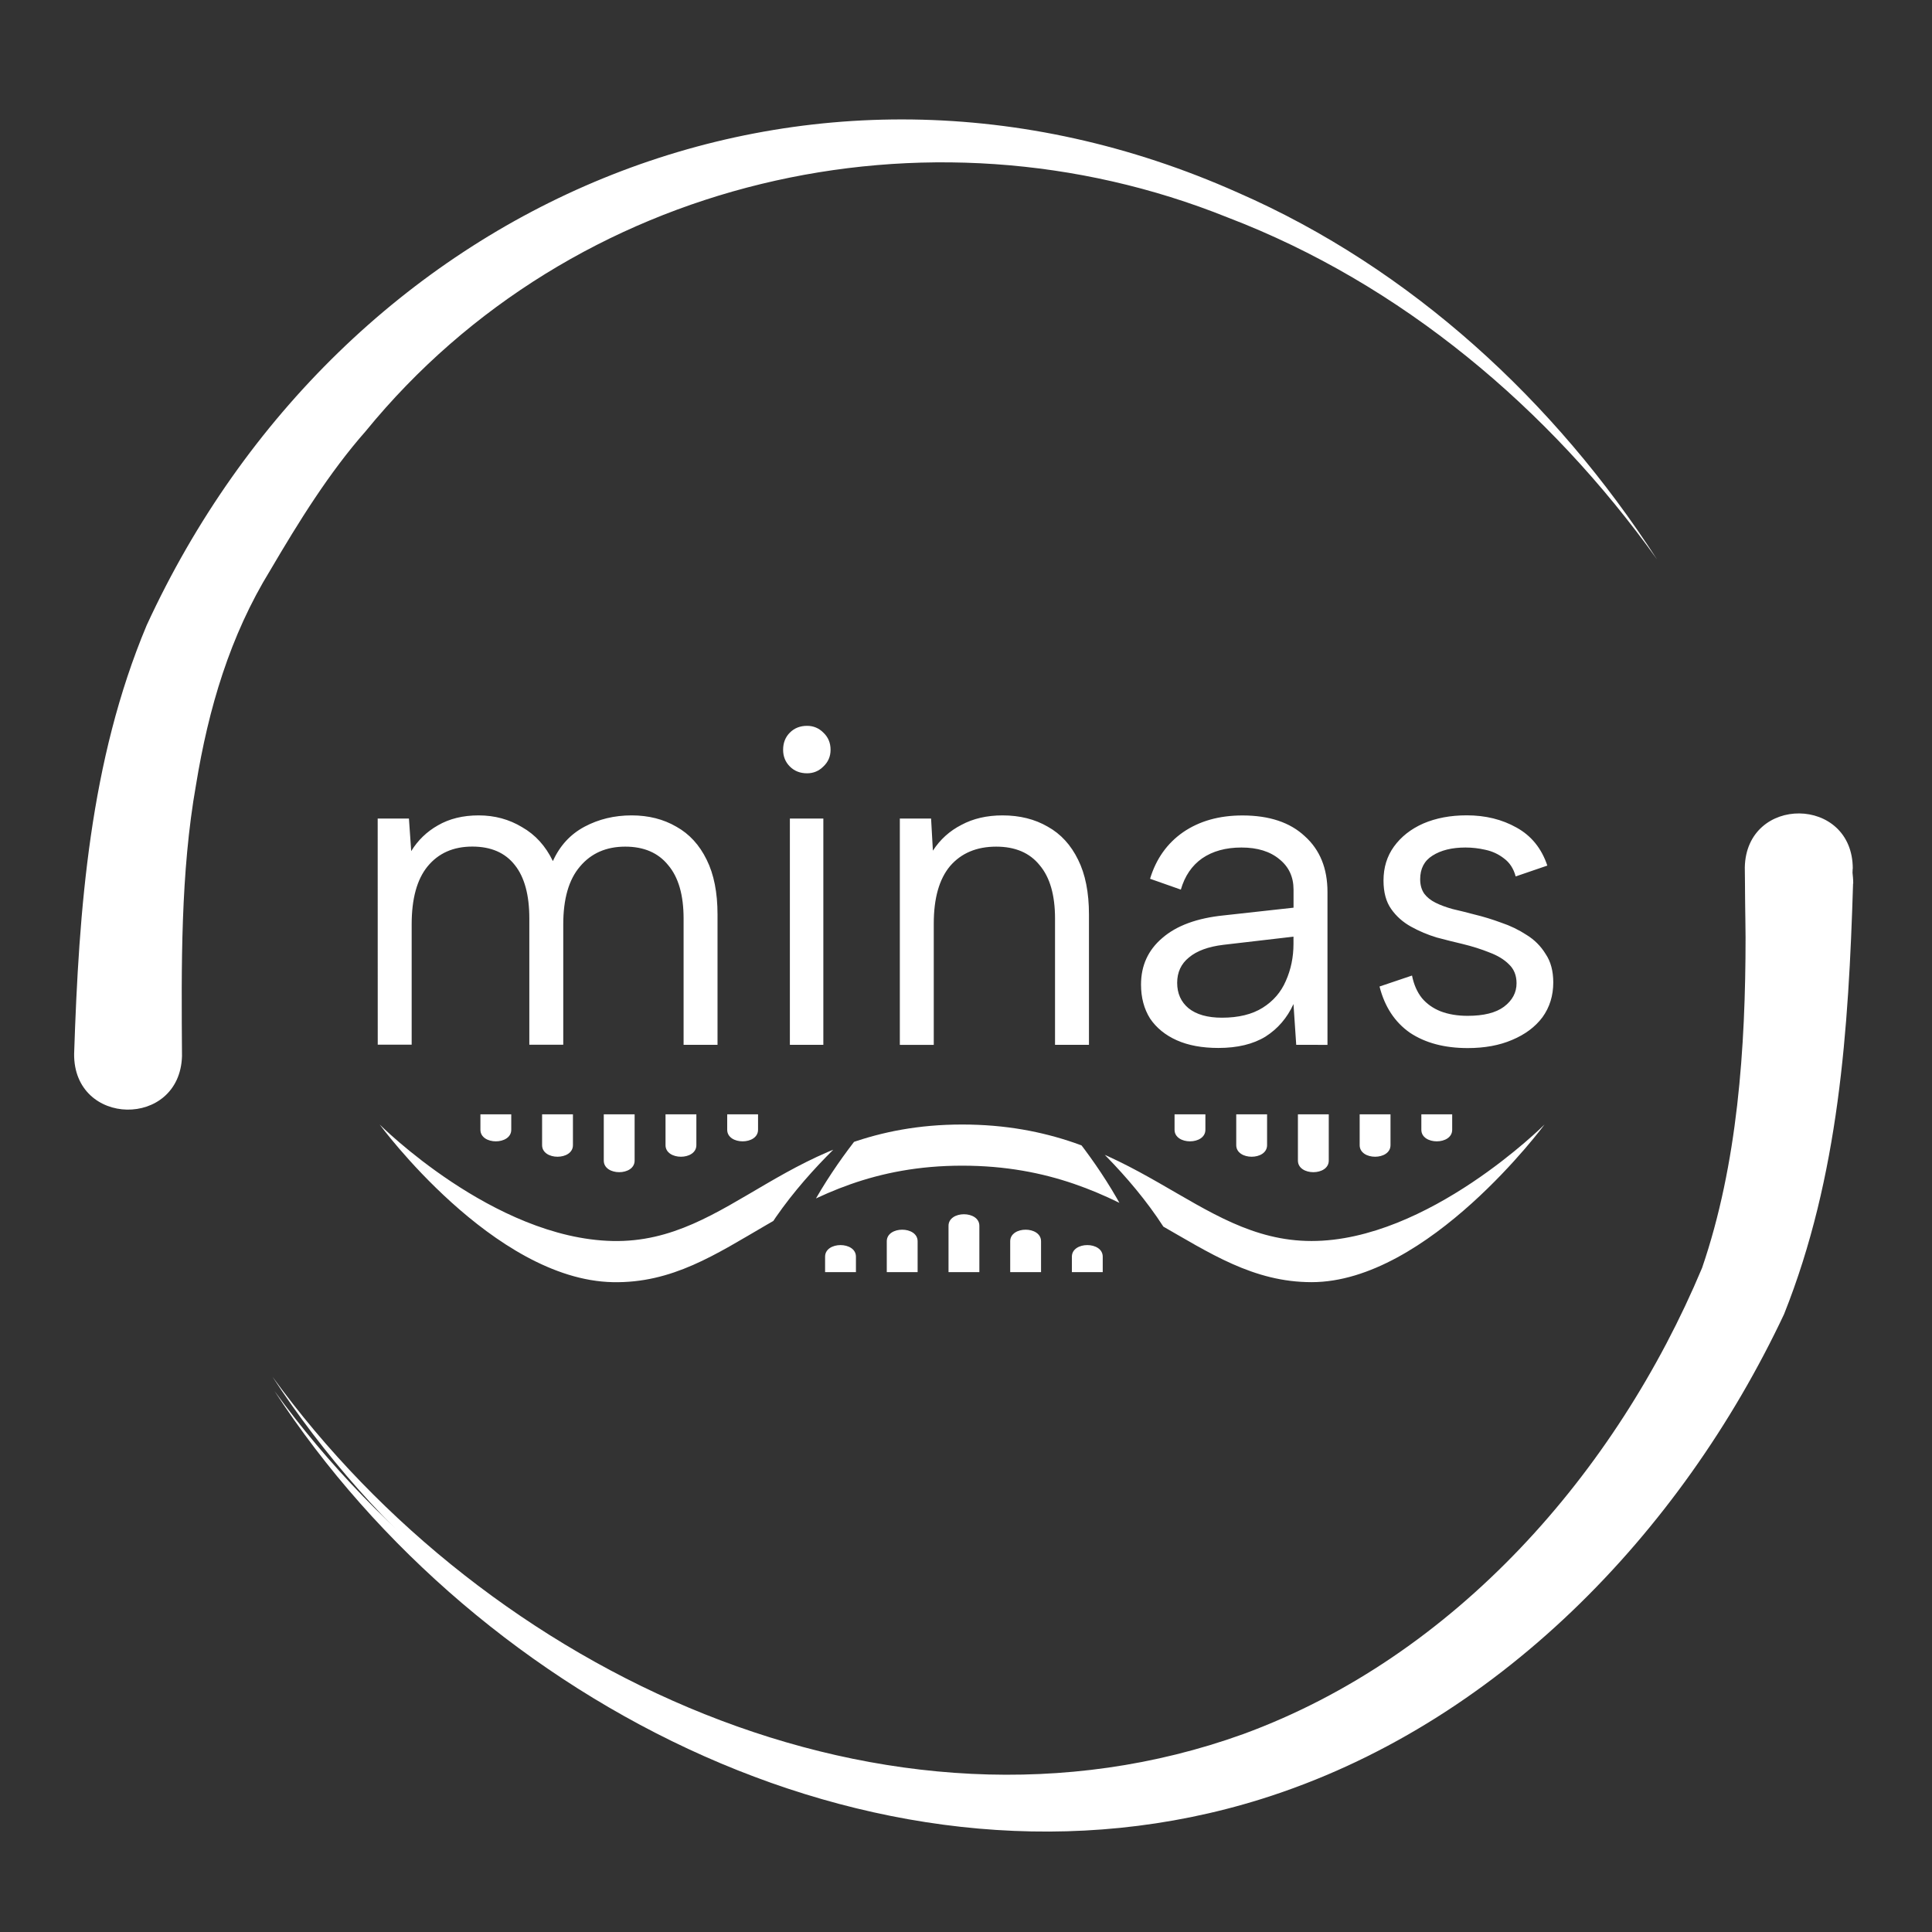 <?xml version="1.0" encoding="UTF-8" standalone="no"?>
<!-- Created with Inkscape (http://www.inkscape.org/) -->

<svg
   width="128"
   height="128"
   viewBox="0 0 33.867 33.867"
   version="1.1"
   id="svg1"
   inkscape:version="1.3 (1:1.3+202307231459+0e150ed6c4)"
   sodipodi:docname="minas-logo.svg"
   inkscape:export-filename="minas-logo.png"
   inkscape:export-xdpi="300"
   inkscape:export-ydpi="300"
   xmlns:inkscape="http://www.inkscape.org/namespaces/inkscape"
   xmlns:sodipodi="http://sodipodi.sourceforge.net/DTD/sodipodi-0.dtd"
   xmlns="http://www.w3.org/2000/svg"
   xmlns:svg="http://www.w3.org/2000/svg">
  <rect x="0" y="0" width="33.867" height="33.867" fill="#333333" stroke="none"/>
  <sodipodi:namedview
     id="namedview1"
     pagecolor="#505050"
     bordercolor="#ffffff"
     borderopacity="1"
     inkscape:showpageshadow="0"
     inkscape:pageopacity="0"
     inkscape:pagecheckerboard="1"
     inkscape:deskcolor="#d1d1d1"
     inkscape:document-units="mm"
     showgrid="false"
     inkscape:zoom="3.2498316"
     inkscape:cx="79.08102"
     inkscape:cy="81.388831"
     inkscape:current-layer="g10">
    <inkscape:grid
       id="grid7"
       units="px"
       originx="-23.721"
       originy="-25.66"
       spacingx="0.265"
       spacingy="0.265"
       empcolor="#e50000"
       empopacity="0.302"
       color="#e50000"
       opacity="0.149"
       empspacing="5"
       dotted="true"
       gridanglex="30"
       gridanglez="30"
       visible="false" />
  </sodipodi:namedview>
  <defs
     id="defs1">
    <clipPath
       clipPathUnits="userSpaceOnUse"
       id="clipath_lpe_path-effect45-1-8">
      <g
         id="g47-9"
         transform="translate(5.5346611e-6,-5.8977707e-5)"
         style="display:none">
        <path
           style="fill:#0f75bc;fill-opacity:1;stroke:none;stroke-width:2.857;stroke-linecap:butt;stroke-linejoin:round;stroke-dasharray:none;stroke-opacity:1"
           d="m 147.809,930.06 c 0.233,11.053 14.616,21.6 14.616,21.6 0,0 -10.567,-10.547 -10.8,-21.6 z"
           id="path46-2"
           sodipodi:nodetypes="cccc" />
        <path
           style="fill:#0f75bc;fill-opacity:1;stroke:none;stroke-width:2.857;stroke-linecap:butt;stroke-linejoin:round;stroke-dasharray:none;stroke-opacity:1"
           d="m 191.333,930.06 c -0.233,11.053 -14.616,21.6 -14.616,21.6 0,0 10.567,-10.547 10.8,-21.6 z"
           id="path47-6"
           sodipodi:nodetypes="cccc" />
      </g>
      <path
         id="lpe_path-effect45-1-6"
         class="powerclip"
         d="m 110.168,929.833 h 118 v 24.62 H 110.168 Z m 37.641,0.226 c 0.233,11.053 14.616,21.6 14.616,21.6 0,0 -10.567,-10.547 -10.8,-21.6 z m 43.524,0 h -3.816 c -0.233,11.053 -10.8,21.6 -10.8,21.6 0,0 14.383,-10.547 14.616,-21.6 z" />
    </clipPath>
    <inkscape:path-effect
       effect="powerclip"
       id="path-effect45-1-8"
       is_visible="true"
       lpeversion="1"
       inverse="true"
       flatten="false"
       hide_clip="false"
       message="Use fill-rule evenodd on &lt;b&gt;fill and stroke&lt;/b&gt; dialogue if no flatten result after convert clip to paths." />
    <clipPath
       clipPathUnits="userSpaceOnUse"
       id="clipPath3">
      <g
         id="g2"
         transform="translate(5.5346611e-6,-5.8977707e-5)"
         style="display:none">
        <path
           style="fill:#0f75bc;fill-opacity:1;stroke:none;stroke-width:2.857;stroke-linecap:butt;stroke-linejoin:round;stroke-dasharray:none;stroke-opacity:1"
           d="m 147.809,930.06 c 0.233,11.053 14.616,21.6 14.616,21.6 0,0 -10.567,-10.547 -10.8,-21.6 z"
           id="path1"
           sodipodi:nodetypes="cccc" />
        <path
           style="fill:#0f75bc;fill-opacity:1;stroke:none;stroke-width:2.857;stroke-linecap:butt;stroke-linejoin:round;stroke-dasharray:none;stroke-opacity:1"
           d="m 191.333,930.06 c -0.233,11.053 -14.616,21.6 -14.616,21.6 0,0 10.567,-10.547 10.8,-21.6 z"
           id="path2"
           sodipodi:nodetypes="cccc" />
      </g>
      <path
         id="lpe_path-effect45-1-8"
         class="powerclip"
         d="m 110.168,929.833 h 118 v 24.62 H 110.168 Z m 37.641,0.226 c 0.233,11.053 14.616,21.6 14.616,21.6 0,0 -10.567,-10.547 -10.8,-21.6 z m 43.524,0 h -3.816 c -0.233,11.053 -10.8,21.6 -10.8,21.6 0,0 14.383,-10.547 14.616,-21.6 z" />
    </clipPath>
  </defs>
  <g
     inkscape:label="Layer 1"
     inkscape:groupmode="layer"
     id="layer1"
     transform="translate(-69.512,-106.802)">
    <g
       id="g50"
       transform="translate(-20.373,-74.083)">
      <g
         id="g42" />
      <g
         id="g10"
         transform="matrix(1.022,0,0,1.022,-0.662,-2.085)">
        <path
           class="cls-1"
           d="m 120.375,193.929 c -0.077,2.506 -0.241,5.032 -1.185,7.398 -1.773,3.762 -4.945,7.062 -8.975,8.324 -6.406,2.003 -13.438,-1.622 -16.944,-7.006 3.67,5.061 10.546,8.329 16.65,6.13 3.635,-1.331 6.398,-4.485 7.871,-7.996 0.611,-1.781 0.746,-3.778 0.746,-5.665 0,0 -0.013,-1.204 -0.013,-1.204 0.024,-1.246 1.855,-1.233 1.852,0.024 v 0 z"
           id="path4-9-3-1-0-3-1"
           style="fill:#ffffff;fill-opacity:1;stroke-width:0.265" />
        <path
           style="font-size:7.761px;font-family:'Albert Sans';-inkscape-font-specification:'Albert Sans';fill:#ffffff;stroke-width:0.265"
           d="m 95.076,193.071 h 0.536 l 0.039,0.559 q 0.171,-0.279 0.458,-0.442 0.295,-0.171 0.699,-0.171 0.411,0 0.745,0.202 0.341,0.194 0.528,0.582 0.179,-0.396 0.543,-0.59 0.365,-0.194 0.807,-0.194 0.435,0 0.768,0.194 0.334,0.186 0.52,0.567 0.186,0.373 0.186,0.939 v 2.235 h -0.582 v -2.165 q 0,-0.605 -0.264,-0.916 -0.256,-0.318 -0.737,-0.318 -0.489,0 -0.776,0.341 -0.287,0.334 -0.287,0.993 v 2.064 h -0.582 v -2.165 q 0,-0.605 -0.248,-0.916 -0.248,-0.318 -0.73,-0.318 -0.489,0 -0.768,0.341 -0.272,0.334 -0.272,0.993 v 2.064 h -0.582 z m 7.07,0 h 0.574 v 3.881 h -0.574 z m 0.295,-0.776 q -0.179,0 -0.295,-0.116 -0.116,-0.116 -0.116,-0.287 0,-0.179 0.116,-0.295 0.116,-0.116 0.295,-0.116 0.163,0 0.279,0.116 0.124,0.116 0.124,0.295 0,0.171 -0.124,0.287 -0.116,0.116 -0.279,0.116 z m 1.591,0.776 h 0.536 l 0.031,0.551 q 0.186,-0.287 0.489,-0.442 0.303,-0.163 0.706,-0.163 0.442,0 0.776,0.194 0.334,0.186 0.52,0.567 0.186,0.373 0.186,0.939 v 2.235 h -0.582 v -2.165 q 0,-0.605 -0.264,-0.916 -0.256,-0.318 -0.745,-0.318 -0.504,0 -0.792,0.334 -0.279,0.334 -0.279,0.986 v 2.08 h -0.582 z m 6.799,3.881 -0.047,-0.699 q -0.163,0.357 -0.481,0.559 -0.318,0.194 -0.807,0.194 -0.419,0 -0.714,-0.132 -0.295,-0.132 -0.458,-0.373 -0.155,-0.248 -0.155,-0.582 0,-0.489 0.365,-0.799 0.365,-0.318 1.056,-0.388 l 1.195,-0.132 v -0.31 q 0,-0.326 -0.241,-0.52 -0.241,-0.202 -0.652,-0.202 -0.404,0 -0.675,0.186 -0.264,0.186 -0.365,0.536 l -0.528,-0.186 q 0.155,-0.512 0.567,-0.799 0.419,-0.287 1.017,-0.287 0.691,0 1.071,0.357 0.388,0.349 0.388,0.955 v 2.623 z m -0.047,-1.855 -1.203,0.14 q -0.388,0.047 -0.59,0.217 -0.202,0.163 -0.202,0.435 0,0.272 0.194,0.435 0.202,0.163 0.574,0.163 0.427,0 0.699,-0.171 0.272,-0.171 0.396,-0.458 0.132,-0.295 0.132,-0.636 z m 2.033,0.667 q 0.047,0.233 0.171,0.388 0.124,0.147 0.318,0.225 0.202,0.078 0.466,0.078 0.411,0 0.621,-0.155 0.217,-0.163 0.217,-0.404 0,-0.202 -0.132,-0.326 -0.124,-0.124 -0.334,-0.202 -0.21,-0.085 -0.466,-0.147 -0.202,-0.047 -0.435,-0.109 -0.233,-0.07 -0.442,-0.186 -0.21,-0.116 -0.341,-0.303 -0.132,-0.186 -0.132,-0.489 0,-0.334 0.179,-0.582 0.186,-0.256 0.504,-0.396 0.326,-0.14 0.745,-0.14 0.481,0 0.854,0.21 0.38,0.21 0.528,0.652 l -0.543,0.186 q -0.054,-0.202 -0.202,-0.31 -0.14,-0.109 -0.318,-0.147 -0.171,-0.039 -0.341,-0.039 -0.349,0 -0.567,0.14 -0.21,0.132 -0.21,0.404 0,0.147 0.07,0.248 0.07,0.093 0.194,0.155 0.124,0.062 0.295,0.109 0.171,0.039 0.373,0.093 0.225,0.054 0.458,0.14 0.233,0.078 0.435,0.21 0.202,0.124 0.326,0.326 0.132,0.194 0.132,0.489 0,0.341 -0.186,0.598 -0.186,0.248 -0.52,0.388 -0.326,0.14 -0.761,0.14 -0.598,0 -0.993,-0.264 -0.388,-0.272 -0.52,-0.792 z"
           id="text1-6-8-0-3-1-2"
           class="cls-3"
           aria-label="minas" />
        <g
           id="g40-2-2"
           transform="matrix(0.185,0,0,-0.185,74.555,375.027)"
           style="fill:#ffffff;fill-opacity:1">
          <path
             class="cls-1"
             d="m 88.18,855.867 c 0.443,-13.445 1.443,-27.16 6.729,-39.748 18.031,-39.148 61.108,-57.979 101.17,-40.105 16.073,7.029 29.418,19.374 38.848,33.99 -10.001,-13.987 -23.717,-25.546 -39.805,-31.69 -27.918,-11.23 -60.75,-3.643 -79.896,19.802 -3.4,3.858 -6.215,8.401 -8.858,12.902 -3.743,6.086 -5.729,12.816 -6.887,19.902 -1.443,8.144 -1.357,16.859 -1.3,25.146 -0.186,6.729 -10.073,6.587 -10.001,-0.214 v 0 z"
             id="path3-3-9-7-0-2"
             style="fill:#ffffff;fill-opacity:1;stroke-width:1.429"
             transform="matrix(1,0,0,-1,-5.4,1817.591)" />
          <path
             class="cls-1"
             d="m 253.114,840.055 c -0.414,13.53 -1.3,27.175 -6.401,39.948 -9.573,20.317 -26.703,38.133 -48.463,44.948 -34.59,10.816 -72.566,-8.758 -91.497,-37.833 19.817,27.332 56.95,44.977 89.911,33.104 19.631,-7.187 34.547,-24.217 42.505,-43.177 3.3,-9.615 4.029,-20.403 4.029,-30.589 0,0 -0.071,-6.501 -0.071,-6.501 0.129,-6.729 10.016,-6.658 10.001,0.129 v 0 z"
             id="path4-9-3-8-7-9-6-0"
             style="fill:#ffffff;fill-opacity:1;stroke-width:1.429"
             transform="matrix(1,0,0,-1,-5.4,1817.591)" />
        </g>
        <g
           id="g9"
           style="fill:#ffffff">
          <path
             style="fill:#ffffff;fill-opacity:1;stroke:none;stroke-width:2.857;stroke-linecap:butt;stroke-linejoin:round;stroke-dasharray:none;stroke-opacity:1"
             d="m 201.568,934.837 c -10.8,1.8e-4 -16.2,10.8 -32.4,10.8 -16.2,10e-5 -21.347,-11.033 -32.4,-10.8 -11.053,0.233 -21.6,14.616 -21.6,14.616 0,0 10.547,-10.567 21.6,-10.8 11.053,-0.233 16.2,10.8 32.4,10.8 16.2,-10e-5 21.6,-10.8 32.4,-10.8 10.8,-1.8e-4 21.6,10.8 21.6,10.8 0,0 -10.8,-14.616 -21.6,-14.616 z"
             id="path34-1-5-7"
             sodipodi:nodetypes="zzzczzzcz"
             clip-path="url(#clipath_lpe_path-effect45-1-8)"
             inkscape:path-effect="#path-effect45-1-8"
             inkscape:original-d="m 201.56825,934.83692 c -10.79999,1.8e-4 -16.19995,10.79977 -32.39992,10.79987 -16.19997,10e-5 -21.34685,-11.03272 -32.39994,-10.79987 -11.05309,0.23285 -21.59995,14.61613 -21.59995,14.61613 0,0 10.54686,-10.56712 21.59995,-10.79997 11.05309,-0.23285 16.19997,10.79997 32.39994,10.79987 16.19997,-10e-5 21.59993,-10.79969 32.39992,-10.79987 10.79999,-1.8e-4 21.59996,10.79997 21.59996,10.79997 0,0 -10.79997,-14.61631 -21.59996,-14.61613 z"
             transform="matrix(0.185,0,0,-0.185,73.804,373.968)" />
          <g
             id="g8"
             transform="translate(0,-0.029)"
             style="fill:#ffffff">
            <path
               style="fill:#ffffff;stroke-width:1.323;stroke-miterlimit:0.5"
               d="m 98.954,198.173 c 0,0 0,0.529 0,0.794 0,0.265 0.529,0.265 0.529,0 0,-0.265 1e-6,-0.794 1e-6,-0.794 H 98.954"
               id="path5"
               sodipodi:nodetypes="ccccc" />
            <path
               style="fill:#ffffff;stroke-width:1.323;stroke-miterlimit:0.5"
               d="m 97.896,198.173 10e-7,0.529 c 0,0.265 0.529,0.265 0.529,0 v -0.529 h -0.529"
               id="path5-1"
               sodipodi:nodetypes="ccccc" />
            <path
               style="fill:#ffffff;stroke-width:1.323;stroke-miterlimit:0.5"
               d="m 100.013,198.173 v 0.529 c 0,0.265 0.529,0.265 0.529,0 v -0.529 h -0.529"
               id="path5-1-9"
               sodipodi:nodetypes="ccccc" />
            <path
               style="fill:#ffffff;stroke-width:1.323;stroke-miterlimit:0.5"
               d="m 96.838,198.173 3e-6,0.265 c 0,0.265 0.529,0.265 0.529,0 l -2e-6,-0.265 h -0.529"
               id="path5-1-6"
               sodipodi:nodetypes="ccccc" />
            <path
               style="fill:#ffffff;stroke-width:1.323;stroke-miterlimit:0.5"
               d="m 101.071,198.173 v 0.265 c 0,0.265 0.529,0.265 0.529,0 v -0.265 h -0.529"
               id="path5-1-6-8"
               sodipodi:nodetypes="ccccc" />
          </g>
          <g
             id="g7"
             transform="matrix(1,0,0,-1,-0.173,400.611)"
             style="fill:#ffffff">
            <path
               style="fill:#ffffff;stroke-width:1.323;stroke-miterlimit:0.5"
               d="m 105.04,199.76 c 0,0 0,0.529 0,0.794 0,0.265 0.529,0.265 0.529,0 0,-0.265 0,-0.794 0,-0.794 h -0.529"
               id="path5-0"
               sodipodi:nodetypes="ccccc" />
            <path
               style="fill:#ffffff;stroke-width:1.323;stroke-miterlimit:0.5"
               d="m 103.981,199.76 v 0.529 c 0,0.265 0.529,0.265 0.529,0 v -0.529 h -0.529"
               id="path5-1-2"
               sodipodi:nodetypes="ccccc" />
            <path
               style="fill:#ffffff;stroke-width:1.323;stroke-miterlimit:0.5"
               d="m 106.098,199.76 v 0.529 c 0,0.265 0.529,0.265 0.529,0 v -0.529 h -0.529"
               id="path5-1-9-3"
               sodipodi:nodetypes="ccccc" />
            <path
               style="fill:#ffffff;stroke-width:1.323;stroke-miterlimit:0.5"
               d="m 102.923,199.76 v 0.265 c 0,0.265 0.529,0.265 0.529,0 v -0.265 h -0.529"
               id="path5-1-6-7"
               sodipodi:nodetypes="ccccc" />
            <path
               style="fill:#ffffff;stroke-width:1.323;stroke-miterlimit:0.5"
               d="m 107.156,199.76 v 0.265 c 0,0.265 0.529,0.265 0.529,0 v -0.265 h -0.529"
               id="path5-1-6-8-5"
               sodipodi:nodetypes="ccccc" />
          </g>
          <g
             id="g8-8"
             transform="translate(11.906,-0.029)"
             style="fill:#ffffff">
            <path
               style="fill:#ffffff;stroke-width:1.323;stroke-miterlimit:0.5"
               d="m 98.954,198.173 c 0,0 0,0.529 0,0.794 0,0.265 0.529,0.265 0.529,0 0,-0.265 1e-6,-0.794 1e-6,-0.794 H 98.954"
               id="path5-9"
               sodipodi:nodetypes="ccccc" />
            <path
               style="fill:#ffffff;stroke-width:1.323;stroke-miterlimit:0.5"
               d="m 97.896,198.173 10e-7,0.529 c 0,0.265 0.529,0.265 0.529,0 v -0.529 h -0.529"
               id="path5-1-7"
               sodipodi:nodetypes="ccccc" />
            <path
               style="fill:#ffffff;stroke-width:1.323;stroke-miterlimit:0.5"
               d="m 100.013,198.173 v 0.529 c 0,0.265 0.529,0.265 0.529,0 v -0.529 h -0.529"
               id="path5-1-9-36"
               sodipodi:nodetypes="ccccc" />
            <path
               style="fill:#ffffff;stroke-width:1.323;stroke-miterlimit:0.5"
               d="m 96.838,198.173 3e-6,0.265 c 0,0.265 0.529,0.265 0.529,0 l -2e-6,-0.265 h -0.529"
               id="path5-1-6-1"
               sodipodi:nodetypes="ccccc" />
            <path
               style="fill:#ffffff;stroke-width:1.323;stroke-miterlimit:0.5"
               d="m 101.071,198.173 v 0.265 c 0,0.265 0.529,0.265 0.529,0 v -0.265 h -0.529"
               id="path5-1-6-8-2"
               sodipodi:nodetypes="ccccc" />
          </g>
        </g>
      </g>
    </g>
  </g>
</svg>
